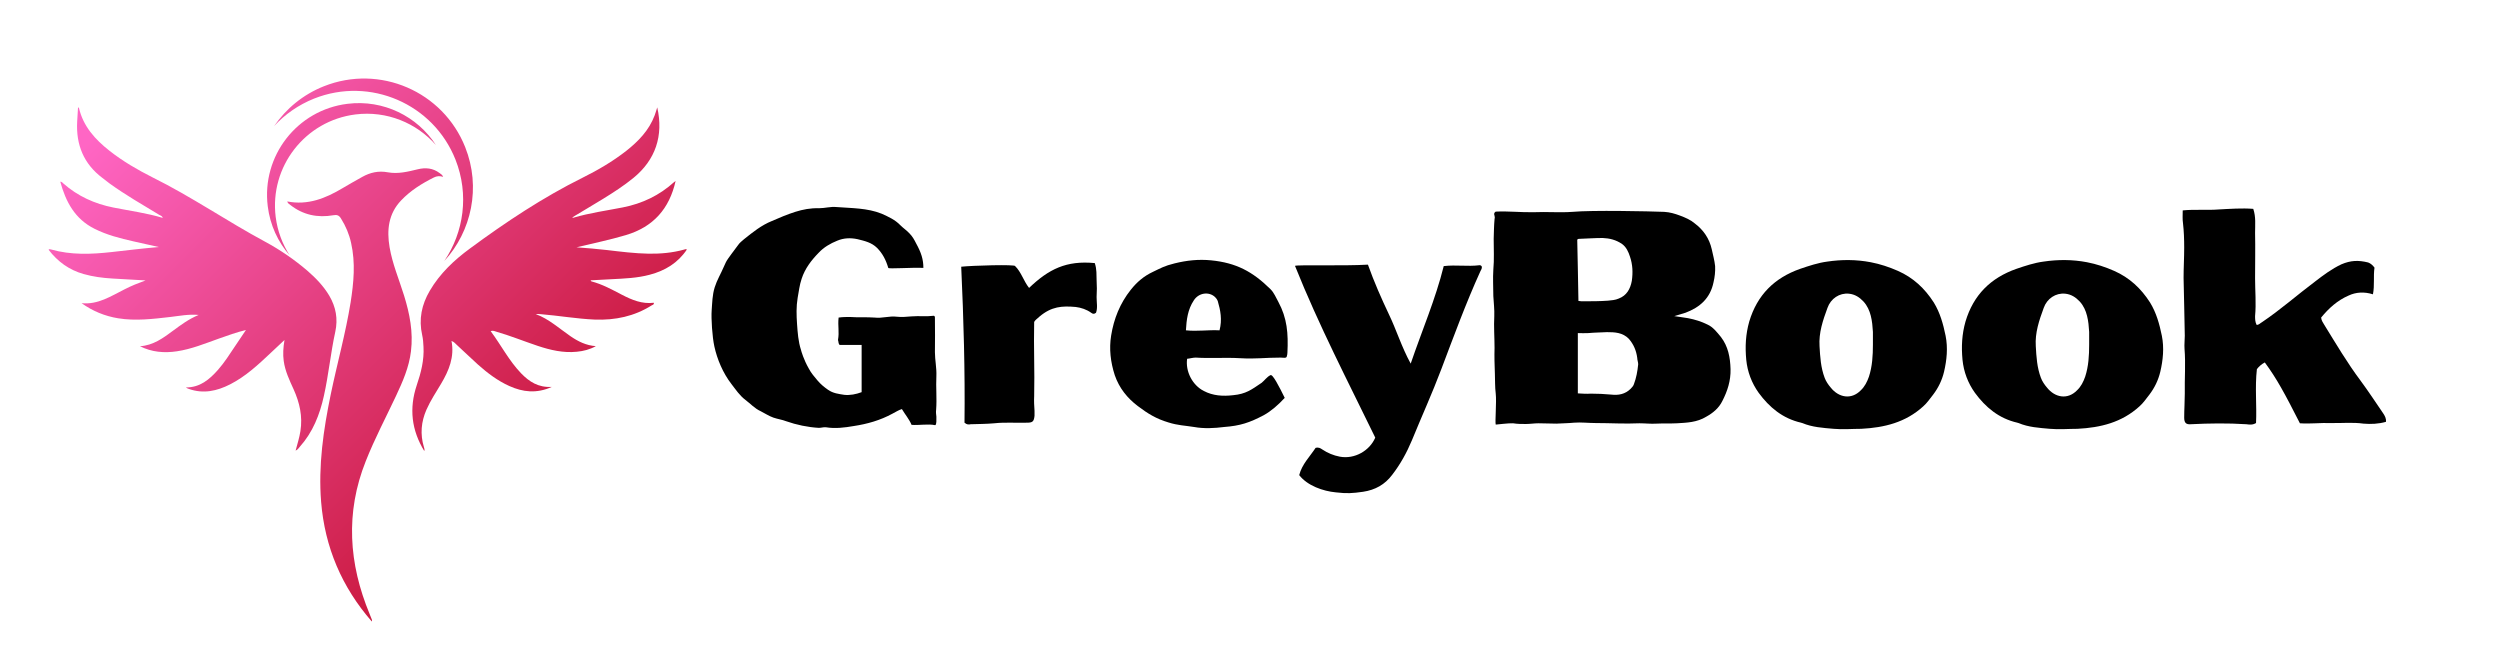 <svg xmlns="http://www.w3.org/2000/svg" xmlns:xlink="http://www.w3.org/1999/xlink" width="151" zoomAndPan="magnify" viewBox="0 0 113.25 30" height="40" preserveAspectRatio="xMidYMid meet" version="1.0"><defs><g/><clipPath id="58fc98b147"><path d="M 2.191 4 L 16 4 L 16 21 L 2.191 21 Z M 2.191 4 " clip-rule="nonzero"/></clipPath><clipPath id="fb92f9dede"><path d="M 2.199 11.316 C 2.23 11.273 2.273 11.293 2.312 11.301 C 3.219 11.559 4.137 11.52 5.055 11.418 C 5.766 11.34 6.477 11.25 7.195 11.191 C 6.812 11.105 6.43 11.023 6.047 10.934 C 5.441 10.797 4.84 10.645 4.281 10.363 C 3.395 9.922 2.98 9.145 2.73 8.23 C 2.805 8.23 2.832 8.277 2.863 8.305 C 3.52 8.887 4.289 9.234 5.141 9.402 C 5.883 9.551 6.633 9.648 7.375 9.871 C 7.344 9.777 7.27 9.766 7.215 9.734 C 6.457 9.273 5.684 8.832 4.965 8.312 C 4.855 8.23 4.75 8.145 4.641 8.062 C 3.789 7.422 3.438 6.555 3.496 5.504 C 3.508 5.293 3.52 5.082 3.535 4.859 C 3.551 4.875 3.574 4.883 3.578 4.895 C 3.773 5.727 4.309 6.316 4.953 6.824 C 5.562 7.305 6.227 7.691 6.918 8.039 C 8.676 8.91 10.293 10.027 12.016 10.953 C 12.695 11.32 13.332 11.758 13.922 12.262 C 14.305 12.594 14.656 12.957 14.918 13.398 C 15.215 13.906 15.316 14.441 15.188 15.031 C 14.977 15.992 14.887 16.973 14.672 17.934 C 14.484 18.785 14.172 19.578 13.582 20.238 C 13.531 20.297 13.488 20.371 13.391 20.414 C 13.473 20.109 13.562 19.824 13.609 19.531 C 13.715 18.863 13.574 18.242 13.301 17.637 C 13.113 17.223 12.914 16.809 12.852 16.348 C 12.812 16.051 12.828 15.758 12.887 15.402 C 12.652 15.621 12.457 15.801 12.266 15.984 C 11.699 16.52 11.129 17.051 10.426 17.41 C 9.828 17.715 9.211 17.852 8.551 17.617 C 8.508 17.602 8.465 17.586 8.422 17.551 C 9.059 17.555 9.488 17.191 9.875 16.754 C 10.168 16.422 10.406 16.043 10.652 15.676 C 10.809 15.438 10.969 15.199 11.141 14.949 C 10.715 15.051 10.312 15.199 9.91 15.34 C 9.285 15.562 8.672 15.816 8.012 15.914 C 7.438 16 6.875 15.953 6.34 15.684 C 6.938 15.648 7.395 15.312 7.844 14.977 C 8.195 14.719 8.543 14.457 9 14.266 C 8.527 14.227 8.125 14.312 7.715 14.359 C 6.93 14.449 6.141 14.547 5.348 14.418 C 4.75 14.32 4.199 14.094 3.695 13.734 C 4.441 13.809 5.027 13.414 5.645 13.105 C 5.949 12.949 6.262 12.824 6.594 12.703 C 6.09 12.676 5.586 12.648 5.082 12.617 C 4.645 12.59 4.211 12.535 3.789 12.414 C 3.133 12.23 2.613 11.852 2.203 11.316 C 2.203 11.312 2.199 11.316 2.199 11.316 Z M 2.199 11.316 " clip-rule="nonzero"/></clipPath><linearGradient x1="39.599" gradientTransform="matrix(0.072, 0, 0, 0.072, -1.421, -2.225)" y1="108.441" x2="237.789" gradientUnits="userSpaceOnUse" y2="306.631" id="d5848313de"><stop stop-opacity="1" stop-color="rgb(100%, 39.999%, 76.9%)" offset="0"/><stop stop-opacity="1" stop-color="rgb(100%, 39.999%, 76.9%)" offset="0.062"/><stop stop-opacity="1" stop-color="rgb(100%, 39.999%, 76.9%)" offset="0.094"/><stop stop-opacity="1" stop-color="rgb(100%, 39.999%, 76.9%)" offset="0.109"/><stop stop-opacity="1" stop-color="rgb(99.979%, 39.969%, 76.846%)" offset="0.117"/><stop stop-opacity="1" stop-color="rgb(99.893%, 39.844%, 76.628%)" offset="0.125"/><stop stop-opacity="1" stop-color="rgb(99.762%, 39.651%, 76.295%)" offset="0.133"/><stop stop-opacity="1" stop-color="rgb(99.631%, 39.461%, 75.963%)" offset="0.141"/><stop stop-opacity="1" stop-color="rgb(99.5%, 39.268%, 75.63%)" offset="0.148"/><stop stop-opacity="1" stop-color="rgb(99.368%, 39.078%, 75.298%)" offset="0.156"/><stop stop-opacity="1" stop-color="rgb(99.237%, 38.885%, 74.965%)" offset="0.164"/><stop stop-opacity="1" stop-color="rgb(99.106%, 38.695%, 74.632%)" offset="0.172"/><stop stop-opacity="1" stop-color="rgb(98.975%, 38.503%, 74.3%)" offset="0.18"/><stop stop-opacity="1" stop-color="rgb(98.845%, 38.312%, 73.967%)" offset="0.188"/><stop stop-opacity="1" stop-color="rgb(98.714%, 38.121%, 73.634%)" offset="0.195"/><stop stop-opacity="1" stop-color="rgb(98.582%, 37.929%, 73.302%)" offset="0.203"/><stop stop-opacity="1" stop-color="rgb(98.451%, 37.738%, 72.969%)" offset="0.211"/><stop stop-opacity="1" stop-color="rgb(98.32%, 37.546%, 72.635%)" offset="0.219"/><stop stop-opacity="1" stop-color="rgb(98.189%, 37.355%, 72.302%)" offset="0.227"/><stop stop-opacity="1" stop-color="rgb(98.058%, 37.163%, 71.97%)" offset="0.234"/><stop stop-opacity="1" stop-color="rgb(97.926%, 36.972%, 71.637%)" offset="0.242"/><stop stop-opacity="1" stop-color="rgb(97.795%, 36.78%, 71.304%)" offset="0.25"/><stop stop-opacity="1" stop-color="rgb(97.665%, 36.589%, 70.972%)" offset="0.258"/><stop stop-opacity="1" stop-color="rgb(97.534%, 36.397%, 70.639%)" offset="0.266"/><stop stop-opacity="1" stop-color="rgb(97.403%, 36.206%, 70.306%)" offset="0.273"/><stop stop-opacity="1" stop-color="rgb(97.272%, 36.014%, 69.974%)" offset="0.281"/><stop stop-opacity="1" stop-color="rgb(97.141%, 35.823%, 69.641%)" offset="0.289"/><stop stop-opacity="1" stop-color="rgb(97.009%, 35.632%, 69.308%)" offset="0.297"/><stop stop-opacity="1" stop-color="rgb(96.878%, 35.44%, 68.976%)" offset="0.305"/><stop stop-opacity="1" stop-color="rgb(96.747%, 35.249%, 68.642%)" offset="0.312"/><stop stop-opacity="1" stop-color="rgb(96.617%, 35.057%, 68.309%)" offset="0.32"/><stop stop-opacity="1" stop-color="rgb(96.486%, 34.866%, 67.976%)" offset="0.328"/><stop stop-opacity="1" stop-color="rgb(96.355%, 34.674%, 67.644%)" offset="0.336"/><stop stop-opacity="1" stop-color="rgb(96.223%, 34.483%, 67.311%)" offset="0.344"/><stop stop-opacity="1" stop-color="rgb(96.092%, 34.291%, 66.978%)" offset="0.352"/><stop stop-opacity="1" stop-color="rgb(95.961%, 34.1%, 66.646%)" offset="0.359"/><stop stop-opacity="1" stop-color="rgb(95.83%, 33.908%, 66.313%)" offset="0.367"/><stop stop-opacity="1" stop-color="rgb(95.699%, 33.717%, 65.981%)" offset="0.375"/><stop stop-opacity="1" stop-color="rgb(95.567%, 33.527%, 65.648%)" offset="0.383"/><stop stop-opacity="1" stop-color="rgb(95.438%, 33.334%, 65.315%)" offset="0.391"/><stop stop-opacity="1" stop-color="rgb(95.306%, 33.144%, 64.983%)" offset="0.398"/><stop stop-opacity="1" stop-color="rgb(95.175%, 32.951%, 64.65%)" offset="0.406"/><stop stop-opacity="1" stop-color="rgb(95.044%, 32.761%, 64.316%)" offset="0.414"/><stop stop-opacity="1" stop-color="rgb(94.913%, 32.568%, 63.983%)" offset="0.422"/><stop stop-opacity="1" stop-color="rgb(94.781%, 32.378%, 63.651%)" offset="0.43"/><stop stop-opacity="1" stop-color="rgb(94.65%, 32.185%, 63.318%)" offset="0.438"/><stop stop-opacity="1" stop-color="rgb(94.519%, 31.995%, 62.985%)" offset="0.445"/><stop stop-opacity="1" stop-color="rgb(94.388%, 31.802%, 62.653%)" offset="0.453"/><stop stop-opacity="1" stop-color="rgb(94.258%, 31.612%, 62.32%)" offset="0.457"/><stop stop-opacity="1" stop-color="rgb(94.193%, 31.516%, 62.154%)" offset="0.461"/><stop stop-opacity="1" stop-color="rgb(94.127%, 31.419%, 61.987%)" offset="0.469"/><stop stop-opacity="1" stop-color="rgb(93.996%, 31.229%, 61.655%)" offset="0.477"/><stop stop-opacity="1" stop-color="rgb(93.864%, 31.038%, 61.322%)" offset="0.484"/><stop stop-opacity="1" stop-color="rgb(93.733%, 30.846%, 60.989%)" offset="0.492"/><stop stop-opacity="1" stop-color="rgb(93.602%, 30.655%, 60.657%)" offset="0.5"/><stop stop-opacity="1" stop-color="rgb(93.471%, 30.463%, 60.324%)" offset="0.508"/><stop stop-opacity="1" stop-color="rgb(93.34%, 30.272%, 59.99%)" offset="0.516"/><stop stop-opacity="1" stop-color="rgb(93.21%, 30.08%, 59.657%)" offset="0.523"/><stop stop-opacity="1" stop-color="rgb(93.079%, 29.889%, 59.325%)" offset="0.531"/><stop stop-opacity="1" stop-color="rgb(92.947%, 29.697%, 58.992%)" offset="0.539"/><stop stop-opacity="1" stop-color="rgb(92.816%, 29.506%, 58.659%)" offset="0.543"/><stop stop-opacity="1" stop-color="rgb(92.751%, 29.41%, 58.493%)" offset="0.547"/><stop stop-opacity="1" stop-color="rgb(92.685%, 29.314%, 58.327%)" offset="0.555"/><stop stop-opacity="1" stop-color="rgb(92.554%, 29.123%, 57.994%)" offset="0.562"/><stop stop-opacity="1" stop-color="rgb(92.422%, 28.932%, 57.661%)" offset="0.57"/><stop stop-opacity="1" stop-color="rgb(92.291%, 28.74%, 57.329%)" offset="0.578"/><stop stop-opacity="1" stop-color="rgb(92.16%, 28.549%, 56.996%)" offset="0.586"/><stop stop-opacity="1" stop-color="rgb(92.03%, 28.357%, 56.664%)" offset="0.594"/><stop stop-opacity="1" stop-color="rgb(91.899%, 28.166%, 56.331%)" offset="0.602"/><stop stop-opacity="1" stop-color="rgb(91.768%, 27.974%, 55.998%)" offset="0.609"/><stop stop-opacity="1" stop-color="rgb(91.637%, 27.783%, 55.664%)" offset="0.617"/><stop stop-opacity="1" stop-color="rgb(91.505%, 27.591%, 55.331%)" offset="0.625"/><stop stop-opacity="1" stop-color="rgb(91.374%, 27.4%, 54.999%)" offset="0.633"/><stop stop-opacity="1" stop-color="rgb(91.243%, 27.208%, 54.666%)" offset="0.641"/><stop stop-opacity="1" stop-color="rgb(91.112%, 27.017%, 54.333%)" offset="0.648"/><stop stop-opacity="1" stop-color="rgb(90.982%, 26.825%, 54.001%)" offset="0.656"/><stop stop-opacity="1" stop-color="rgb(90.851%, 26.634%, 53.668%)" offset="0.664"/><stop stop-opacity="1" stop-color="rgb(90.72%, 26.443%, 53.336%)" offset="0.672"/><stop stop-opacity="1" stop-color="rgb(90.588%, 26.251%, 53.003%)" offset="0.68"/><stop stop-opacity="1" stop-color="rgb(90.457%, 26.06%, 52.67%)" offset="0.688"/><stop stop-opacity="1" stop-color="rgb(90.326%, 25.868%, 52.338%)" offset="0.695"/><stop stop-opacity="1" stop-color="rgb(90.195%, 25.677%, 52.005%)" offset="0.703"/><stop stop-opacity="1" stop-color="rgb(90.063%, 25.485%, 51.671%)" offset="0.711"/><stop stop-opacity="1" stop-color="rgb(89.932%, 25.294%, 51.338%)" offset="0.719"/><stop stop-opacity="1" stop-color="rgb(89.803%, 25.102%, 51.006%)" offset="0.727"/><stop stop-opacity="1" stop-color="rgb(89.671%, 24.911%, 50.673%)" offset="0.734"/><stop stop-opacity="1" stop-color="rgb(89.54%, 24.719%, 50.34%)" offset="0.742"/><stop stop-opacity="1" stop-color="rgb(89.409%, 24.529%, 50.008%)" offset="0.75"/><stop stop-opacity="1" stop-color="rgb(89.278%, 24.338%, 49.675%)" offset="0.758"/><stop stop-opacity="1" stop-color="rgb(89.146%, 24.146%, 49.342%)" offset="0.766"/><stop stop-opacity="1" stop-color="rgb(89.015%, 23.955%, 49.01%)" offset="0.773"/><stop stop-opacity="1" stop-color="rgb(88.884%, 23.763%, 48.677%)" offset="0.781"/><stop stop-opacity="1" stop-color="rgb(88.753%, 23.572%, 48.344%)" offset="0.789"/><stop stop-opacity="1" stop-color="rgb(88.623%, 23.38%, 48.012%)" offset="0.797"/><stop stop-opacity="1" stop-color="rgb(88.492%, 23.189%, 47.679%)" offset="0.805"/><stop stop-opacity="1" stop-color="rgb(88.361%, 22.997%, 47.345%)" offset="0.812"/><stop stop-opacity="1" stop-color="rgb(88.229%, 22.806%, 47.012%)" offset="0.82"/><stop stop-opacity="1" stop-color="rgb(88.098%, 22.614%, 46.68%)" offset="0.828"/><stop stop-opacity="1" stop-color="rgb(87.967%, 22.423%, 46.347%)" offset="0.836"/><stop stop-opacity="1" stop-color="rgb(87.836%, 22.231%, 46.014%)" offset="0.844"/><stop stop-opacity="1" stop-color="rgb(87.704%, 22.04%, 45.682%)" offset="0.852"/><stop stop-opacity="1" stop-color="rgb(87.575%, 21.849%, 45.349%)" offset="0.859"/><stop stop-opacity="1" stop-color="rgb(87.444%, 21.657%, 45.016%)" offset="0.867"/><stop stop-opacity="1" stop-color="rgb(87.312%, 21.466%, 44.684%)" offset="0.875"/><stop stop-opacity="1" stop-color="rgb(87.181%, 21.274%, 44.351%)" offset="0.883"/><stop stop-opacity="1" stop-color="rgb(87.05%, 21.083%, 44.019%)" offset="0.891"/><stop stop-opacity="1" stop-color="rgb(86.919%, 20.891%, 43.686%)" offset="0.898"/><stop stop-opacity="1" stop-color="rgb(86.787%, 20.7%, 43.353%)" offset="0.906"/><stop stop-opacity="1" stop-color="rgb(86.656%, 20.508%, 43.019%)" offset="0.914"/><stop stop-opacity="1" stop-color="rgb(86.525%, 20.317%, 42.686%)" offset="0.922"/><stop stop-opacity="1" stop-color="rgb(86.395%, 20.125%, 42.354%)" offset="0.93"/><stop stop-opacity="1" stop-color="rgb(86.264%, 19.934%, 42.021%)" offset="0.938"/><stop stop-opacity="1" stop-color="rgb(86.133%, 19.743%, 41.689%)" offset="0.945"/><stop stop-opacity="1" stop-color="rgb(86.002%, 19.551%, 41.356%)" offset="0.953"/><stop stop-opacity="1" stop-color="rgb(85.87%, 19.36%, 41.023%)" offset="0.961"/><stop stop-opacity="1" stop-color="rgb(85.739%, 19.168%, 40.691%)" offset="0.969"/><stop stop-opacity="1" stop-color="rgb(85.608%, 18.977%, 40.358%)" offset="0.977"/><stop stop-opacity="1" stop-color="rgb(85.477%, 18.785%, 40.025%)" offset="0.984"/><stop stop-opacity="1" stop-color="rgb(85.345%, 18.594%, 39.693%)" offset="0.992"/><stop stop-opacity="1" stop-color="rgb(85.216%, 18.402%, 39.36%)" offset="1"/></linearGradient><clipPath id="0cafdfd070"><path d="M 18 4 L 31.223 4 L 31.223 21 L 18 21 Z M 18 4 " clip-rule="nonzero"/></clipPath><clipPath id="22f83d14cf"><path d="M 31.117 11.301 C 30.711 11.91 30.129 12.262 29.434 12.445 C 28.867 12.598 28.289 12.617 27.707 12.648 C 27.395 12.668 27.082 12.684 26.754 12.699 C 26.77 12.723 26.777 12.742 26.789 12.746 C 27.281 12.875 27.723 13.117 28.172 13.352 C 28.625 13.586 29.086 13.781 29.617 13.715 C 29.637 13.805 29.562 13.809 29.523 13.832 C 28.734 14.332 27.867 14.512 26.941 14.477 C 26.117 14.441 25.301 14.297 24.477 14.23 C 24.41 14.227 24.34 14.219 24.266 14.227 C 24.867 14.449 25.332 14.879 25.848 15.234 C 26.191 15.469 26.559 15.652 26.992 15.68 C 26.723 15.832 26.43 15.906 26.129 15.934 C 25.516 15.996 24.934 15.859 24.359 15.668 C 23.727 15.457 23.105 15.203 22.465 15.02 C 22.391 14.996 22.32 14.965 22.227 15 C 22.699 15.633 23.059 16.344 23.609 16.914 C 23.973 17.289 24.383 17.562 24.996 17.527 C 24.305 17.84 23.68 17.762 23.066 17.484 C 22.539 17.246 22.082 16.898 21.652 16.516 C 21.332 16.227 21.023 15.926 20.707 15.637 C 20.633 15.57 20.57 15.484 20.453 15.445 C 20.594 16.168 20.336 16.785 19.984 17.379 C 19.754 17.766 19.504 18.141 19.32 18.555 C 19.078 19.105 19.027 19.672 19.203 20.25 C 19.219 20.309 19.246 20.367 19.219 20.43 C 18.641 19.488 18.527 18.5 18.879 17.449 C 19.07 16.887 19.219 16.312 19.184 15.707 C 19.176 15.531 19.164 15.352 19.125 15.18 C 18.961 14.461 19.102 13.797 19.469 13.172 C 19.926 12.391 20.574 11.781 21.293 11.254 C 22.914 10.059 24.59 8.945 26.398 8.047 C 27.09 7.703 27.758 7.312 28.367 6.836 C 28.922 6.398 29.402 5.902 29.656 5.227 C 29.699 5.113 29.73 4.996 29.773 4.863 C 30.066 6.152 29.691 7.246 28.695 8.059 C 28.266 8.41 27.801 8.711 27.332 9 C 26.867 9.285 26.398 9.562 25.922 9.848 C 25.941 9.855 25.961 9.867 25.973 9.863 C 26.707 9.645 27.465 9.543 28.215 9.395 C 29.09 9.223 29.871 8.852 30.535 8.25 C 30.555 8.23 30.578 8.219 30.605 8.199 C 30.324 9.453 29.598 10.277 28.359 10.648 C 27.621 10.867 26.867 11.023 26.117 11.203 C 26.578 11.238 27.043 11.273 27.504 11.328 C 28.129 11.402 28.75 11.48 29.379 11.492 C 29.922 11.5 30.457 11.453 30.98 11.309 C 31.027 11.297 31.07 11.27 31.117 11.305 Z M 31.117 11.301 " clip-rule="nonzero"/></clipPath><linearGradient x1="263.252" gradientTransform="matrix(0.072, 0, 0, 0.072, -1.421, -2.225)" y1="110.538" x2="457.917" gradientUnits="userSpaceOnUse" y2="305.203" id="730883d674"><stop stop-opacity="1" stop-color="rgb(92.371%, 28.856%, 57.529%)" offset="0"/><stop stop-opacity="1" stop-color="rgb(92.307%, 28.761%, 57.365%)" offset="0.008"/><stop stop-opacity="1" stop-color="rgb(92.177%, 28.572%, 57.037%)" offset="0.016"/><stop stop-opacity="1" stop-color="rgb(92.049%, 28.384%, 56.711%)" offset="0.023"/><stop stop-opacity="1" stop-color="rgb(91.92%, 28.197%, 56.384%)" offset="0.031"/><stop stop-opacity="1" stop-color="rgb(91.791%, 28.009%, 56.058%)" offset="0.039"/><stop stop-opacity="1" stop-color="rgb(91.663%, 27.821%, 55.731%)" offset="0.047"/><stop stop-opacity="1" stop-color="rgb(91.533%, 27.632%, 55.403%)" offset="0.055"/><stop stop-opacity="1" stop-color="rgb(91.405%, 27.444%, 55.077%)" offset="0.062"/><stop stop-opacity="1" stop-color="rgb(91.277%, 27.257%, 54.75%)" offset="0.07"/><stop stop-opacity="1" stop-color="rgb(91.147%, 27.069%, 54.424%)" offset="0.078"/><stop stop-opacity="1" stop-color="rgb(91.019%, 26.88%, 54.097%)" offset="0.086"/><stop stop-opacity="1" stop-color="rgb(90.891%, 26.692%, 53.769%)" offset="0.094"/><stop stop-opacity="1" stop-color="rgb(90.761%, 26.505%, 53.442%)" offset="0.102"/><stop stop-opacity="1" stop-color="rgb(90.633%, 26.317%, 53.116%)" offset="0.109"/><stop stop-opacity="1" stop-color="rgb(90.504%, 26.128%, 52.789%)" offset="0.117"/><stop stop-opacity="1" stop-color="rgb(90.375%, 25.94%, 52.463%)" offset="0.125"/><stop stop-opacity="1" stop-color="rgb(90.247%, 25.752%, 52.135%)" offset="0.133"/><stop stop-opacity="1" stop-color="rgb(90.118%, 25.565%, 51.808%)" offset="0.141"/><stop stop-opacity="1" stop-color="rgb(89.989%, 25.377%, 51.482%)" offset="0.148"/><stop stop-opacity="1" stop-color="rgb(89.861%, 25.188%, 51.155%)" offset="0.156"/><stop stop-opacity="1" stop-color="rgb(89.731%, 25%, 50.829%)" offset="0.164"/><stop stop-opacity="1" stop-color="rgb(89.603%, 24.812%, 50.5%)" offset="0.172"/><stop stop-opacity="1" stop-color="rgb(89.474%, 24.625%, 50.174%)" offset="0.18"/><stop stop-opacity="1" stop-color="rgb(89.345%, 24.435%, 49.847%)" offset="0.188"/><stop stop-opacity="1" stop-color="rgb(89.217%, 24.248%, 49.521%)" offset="0.195"/><stop stop-opacity="1" stop-color="rgb(89.088%, 24.06%, 49.194%)" offset="0.203"/><stop stop-opacity="1" stop-color="rgb(88.959%, 23.872%, 48.866%)" offset="0.211"/><stop stop-opacity="1" stop-color="rgb(88.831%, 23.685%, 48.54%)" offset="0.219"/><stop stop-opacity="1" stop-color="rgb(88.702%, 23.495%, 48.213%)" offset="0.227"/><stop stop-opacity="1" stop-color="rgb(88.573%, 23.308%, 47.887%)" offset="0.234"/><stop stop-opacity="1" stop-color="rgb(88.445%, 23.12%, 47.56%)" offset="0.242"/><stop stop-opacity="1" stop-color="rgb(88.316%, 22.932%, 47.232%)" offset="0.25"/><stop stop-opacity="1" stop-color="rgb(88.187%, 22.743%, 46.906%)" offset="0.258"/><stop stop-opacity="1" stop-color="rgb(88.058%, 22.556%, 46.579%)" offset="0.266"/><stop stop-opacity="1" stop-color="rgb(87.929%, 22.368%, 46.252%)" offset="0.273"/><stop stop-opacity="1" stop-color="rgb(87.801%, 22.18%, 45.926%)" offset="0.281"/><stop stop-opacity="1" stop-color="rgb(87.672%, 21.991%, 45.598%)" offset="0.289"/><stop stop-opacity="1" stop-color="rgb(87.543%, 21.803%, 45.271%)" offset="0.297"/><stop stop-opacity="1" stop-color="rgb(87.415%, 21.616%, 44.945%)" offset="0.305"/><stop stop-opacity="1" stop-color="rgb(87.286%, 21.428%, 44.618%)" offset="0.312"/><stop stop-opacity="1" stop-color="rgb(87.157%, 21.24%, 44.292%)" offset="0.32"/><stop stop-opacity="1" stop-color="rgb(87.029%, 21.051%, 43.964%)" offset="0.328"/><stop stop-opacity="1" stop-color="rgb(86.9%, 20.863%, 43.637%)" offset="0.336"/><stop stop-opacity="1" stop-color="rgb(86.771%, 20.676%, 43.311%)" offset="0.344"/><stop stop-opacity="1" stop-color="rgb(86.642%, 20.488%, 42.984%)" offset="0.352"/><stop stop-opacity="1" stop-color="rgb(86.514%, 20.299%, 42.657%)" offset="0.359"/><stop stop-opacity="1" stop-color="rgb(86.385%, 20.111%, 42.329%)" offset="0.367"/><stop stop-opacity="1" stop-color="rgb(86.256%, 19.923%, 42.003%)" offset="0.375"/><stop stop-opacity="1" stop-color="rgb(86.127%, 19.736%, 41.676%)" offset="0.383"/><stop stop-opacity="1" stop-color="rgb(85.999%, 19.548%, 41.35%)" offset="0.391"/><stop stop-opacity="1" stop-color="rgb(85.87%, 19.359%, 41.023%)" offset="0.398"/><stop stop-opacity="1" stop-color="rgb(85.741%, 19.171%, 40.695%)" offset="0.406"/><stop stop-opacity="1" stop-color="rgb(85.612%, 18.983%, 40.369%)" offset="0.414"/><stop stop-opacity="1" stop-color="rgb(85.484%, 18.796%, 40.042%)" offset="0.422"/><stop stop-opacity="1" stop-color="rgb(85.355%, 18.607%, 39.716%)" offset="0.43"/><stop stop-opacity="1" stop-color="rgb(85.226%, 18.419%, 39.389%)" offset="0.438"/><stop stop-opacity="1" stop-color="rgb(85.098%, 18.231%, 39.061%)" offset="0.445"/><stop stop-opacity="1" stop-color="rgb(84.969%, 18.044%, 38.734%)" offset="0.447"/><stop stop-opacity="1" stop-color="rgb(84.904%, 17.95%, 38.571%)" offset="0.453"/><stop stop-opacity="1" stop-color="rgb(84.84%, 17.856%, 38.408%)" offset="0.461"/><stop stop-opacity="1" stop-color="rgb(84.712%, 17.667%, 38.081%)" offset="0.469"/><stop stop-opacity="1" stop-color="rgb(84.583%, 17.479%, 37.755%)" offset="0.477"/><stop stop-opacity="1" stop-color="rgb(84.454%, 17.291%, 37.427%)" offset="0.484"/><stop stop-opacity="1" stop-color="rgb(84.326%, 17.104%, 37.1%)" offset="0.492"/><stop stop-opacity="1" stop-color="rgb(84.196%, 16.914%, 36.774%)" offset="0.5"/><stop stop-opacity="1" stop-color="rgb(84.068%, 16.727%, 36.447%)" offset="0.508"/><stop stop-opacity="1" stop-color="rgb(83.939%, 16.539%, 36.121%)" offset="0.516"/><stop stop-opacity="1" stop-color="rgb(83.81%, 16.351%, 35.793%)" offset="0.523"/><stop stop-opacity="1" stop-color="rgb(83.682%, 16.162%, 35.466%)" offset="0.531"/><stop stop-opacity="1" stop-color="rgb(83.553%, 15.974%, 35.139%)" offset="0.539"/><stop stop-opacity="1" stop-color="rgb(83.424%, 15.787%, 34.813%)" offset="0.547"/><stop stop-opacity="1" stop-color="rgb(83.296%, 15.599%, 34.486%)" offset="0.553"/><stop stop-opacity="1" stop-color="rgb(83.232%, 15.506%, 34.323%)" offset="0.555"/><stop stop-opacity="1" stop-color="rgb(83.167%, 15.411%, 34.158%)" offset="0.562"/><stop stop-opacity="1" stop-color="rgb(83.038%, 15.222%, 33.832%)" offset="0.57"/><stop stop-opacity="1" stop-color="rgb(82.91%, 15.034%, 33.505%)" offset="0.578"/><stop stop-opacity="1" stop-color="rgb(82.78%, 14.847%, 33.179%)" offset="0.586"/><stop stop-opacity="1" stop-color="rgb(82.652%, 14.659%, 32.852%)" offset="0.594"/><stop stop-opacity="1" stop-color="rgb(82.524%, 14.47%, 32.524%)" offset="0.602"/><stop stop-opacity="1" stop-color="rgb(82.394%, 14.282%, 32.198%)" offset="0.609"/><stop stop-opacity="1" stop-color="rgb(82.266%, 14.095%, 31.871%)" offset="0.617"/><stop stop-opacity="1" stop-color="rgb(82.137%, 13.907%, 31.544%)" offset="0.625"/><stop stop-opacity="1" stop-color="rgb(82.008%, 13.719%, 31.218%)" offset="0.633"/><stop stop-opacity="1" stop-color="rgb(81.88%, 13.53%, 30.89%)" offset="0.641"/><stop stop-opacity="1" stop-color="rgb(81.75%, 13.342%, 30.563%)" offset="0.648"/><stop stop-opacity="1" stop-color="rgb(81.622%, 13.155%, 30.237%)" offset="0.656"/><stop stop-opacity="1" stop-color="rgb(81.494%, 12.967%, 29.91%)" offset="0.664"/><stop stop-opacity="1" stop-color="rgb(81.364%, 12.778%, 29.584%)" offset="0.672"/><stop stop-opacity="1" stop-color="rgb(81.236%, 12.59%, 29.256%)" offset="0.68"/><stop stop-opacity="1" stop-color="rgb(81.108%, 12.402%, 28.929%)" offset="0.688"/><stop stop-opacity="1" stop-color="rgb(80.978%, 12.215%, 28.603%)" offset="0.695"/><stop stop-opacity="1" stop-color="rgb(80.85%, 12.025%, 28.276%)" offset="0.703"/><stop stop-opacity="1" stop-color="rgb(80.722%, 11.838%, 27.95%)" offset="0.711"/><stop stop-opacity="1" stop-color="rgb(80.592%, 11.65%, 27.621%)" offset="0.719"/><stop stop-opacity="1" stop-color="rgb(80.464%, 11.462%, 27.295%)" offset="0.727"/><stop stop-opacity="1" stop-color="rgb(80.334%, 11.275%, 26.968%)" offset="0.734"/><stop stop-opacity="1" stop-color="rgb(80.206%, 11.086%, 26.642%)" offset="0.742"/><stop stop-opacity="1" stop-color="rgb(80.078%, 10.898%, 26.315%)" offset="0.75"/><stop stop-opacity="1" stop-color="rgb(79.948%, 10.71%, 25.987%)" offset="0.758"/><stop stop-opacity="1" stop-color="rgb(79.82%, 10.522%, 25.661%)" offset="0.766"/><stop stop-opacity="1" stop-color="rgb(79.692%, 10.333%, 25.334%)" offset="0.773"/><stop stop-opacity="1" stop-color="rgb(79.613%, 10.219%, 25.134%)" offset="0.781"/><stop stop-opacity="1" stop-color="rgb(79.599%, 10.199%, 25.099%)" offset="0.812"/><stop stop-opacity="1" stop-color="rgb(79.599%, 10.199%, 25.099%)" offset="0.875"/><stop stop-opacity="1" stop-color="rgb(79.599%, 10.199%, 25.099%)" offset="1"/></linearGradient><clipPath id="02f8ce2943"><path d="M 13 7 L 21 7 L 21 28.305 L 13 28.305 Z M 13 7 " clip-rule="nonzero"/></clipPath><clipPath id="1249d9d323"><path d="M 16.844 28.156 C 15.48 26.59 14.715 24.789 14.547 22.738 C 14.414 21.086 14.652 19.469 14.984 17.859 C 15.273 16.469 15.656 15.102 15.883 13.699 C 16.023 12.805 16.109 11.91 15.906 11.012 C 15.82 10.613 15.664 10.246 15.449 9.902 C 15.363 9.758 15.27 9.719 15.102 9.75 C 14.387 9.875 13.73 9.738 13.152 9.285 C 13.102 9.246 13.035 9.215 13.012 9.125 C 13.945 9.309 14.75 8.984 15.52 8.523 C 15.812 8.352 16.109 8.18 16.406 8.016 C 16.77 7.812 17.145 7.727 17.566 7.805 C 18.027 7.891 18.48 7.777 18.926 7.668 C 19.281 7.582 19.613 7.613 19.914 7.84 C 19.977 7.883 20.043 7.926 20.074 8.012 C 19.926 7.961 19.785 7.973 19.656 8.039 C 19.109 8.312 18.594 8.633 18.172 9.078 C 17.594 9.684 17.516 10.418 17.648 11.199 C 17.777 11.957 18.078 12.66 18.305 13.391 C 18.559 14.211 18.723 15.043 18.617 15.91 C 18.531 16.637 18.242 17.289 17.938 17.938 C 17.477 18.918 16.969 19.879 16.57 20.887 C 15.637 23.227 15.797 25.535 16.746 27.82 C 16.781 27.91 16.816 28 16.852 28.086 C 16.855 28.098 16.848 28.113 16.844 28.156 Z M 16.844 28.156 " clip-rule="nonzero"/></clipPath><linearGradient x1="164.735" gradientTransform="matrix(0.072, 0, 0, 0.072, -1.421, -2.225)" y1="170.446" x2="355.769" gradientUnits="userSpaceOnUse" y2="361.48" id="61e97d1dac"><stop stop-opacity="1" stop-color="rgb(94.005%, 31.242%, 61.678%)" offset="0"/><stop stop-opacity="1" stop-color="rgb(93.941%, 31.149%, 61.517%)" offset="0.008"/><stop stop-opacity="1" stop-color="rgb(93.814%, 30.965%, 61.195%)" offset="0.016"/><stop stop-opacity="1" stop-color="rgb(93.687%, 30.78%, 60.875%)" offset="0.023"/><stop stop-opacity="1" stop-color="rgb(93.562%, 30.595%, 60.555%)" offset="0.031"/><stop stop-opacity="1" stop-color="rgb(93.436%, 30.411%, 60.234%)" offset="0.039"/><stop stop-opacity="1" stop-color="rgb(93.309%, 30.226%, 59.914%)" offset="0.047"/><stop stop-opacity="1" stop-color="rgb(93.182%, 30.042%, 59.592%)" offset="0.055"/><stop stop-opacity="1" stop-color="rgb(93.057%, 29.857%, 59.271%)" offset="0.062"/><stop stop-opacity="1" stop-color="rgb(92.931%, 29.674%, 58.951%)" offset="0.07"/><stop stop-opacity="1" stop-color="rgb(92.804%, 29.489%, 58.63%)" offset="0.078"/><stop stop-opacity="1" stop-color="rgb(92.677%, 29.305%, 58.31%)" offset="0.086"/><stop stop-opacity="1" stop-color="rgb(92.551%, 29.12%, 57.988%)" offset="0.094"/><stop stop-opacity="1" stop-color="rgb(92.426%, 28.935%, 57.668%)" offset="0.102"/><stop stop-opacity="1" stop-color="rgb(92.299%, 28.751%, 57.347%)" offset="0.109"/><stop stop-opacity="1" stop-color="rgb(92.172%, 28.566%, 57.027%)" offset="0.117"/><stop stop-opacity="1" stop-color="rgb(92.046%, 28.381%, 56.706%)" offset="0.125"/><stop stop-opacity="1" stop-color="rgb(91.919%, 28.197%, 56.384%)" offset="0.133"/><stop stop-opacity="1" stop-color="rgb(91.794%, 28.012%, 56.064%)" offset="0.141"/><stop stop-opacity="1" stop-color="rgb(91.667%, 27.827%, 55.743%)" offset="0.148"/><stop stop-opacity="1" stop-color="rgb(91.541%, 27.643%, 55.423%)" offset="0.156"/><stop stop-opacity="1" stop-color="rgb(91.414%, 27.458%, 55.103%)" offset="0.164"/><stop stop-opacity="1" stop-color="rgb(91.289%, 27.274%, 54.781%)" offset="0.172"/><stop stop-opacity="1" stop-color="rgb(91.162%, 27.09%, 54.46%)" offset="0.18"/><stop stop-opacity="1" stop-color="rgb(91.035%, 26.906%, 54.14%)" offset="0.188"/><stop stop-opacity="1" stop-color="rgb(90.909%, 26.721%, 53.819%)" offset="0.195"/><stop stop-opacity="1" stop-color="rgb(90.782%, 26.537%, 53.499%)" offset="0.203"/><stop stop-opacity="1" stop-color="rgb(90.657%, 26.352%, 53.177%)" offset="0.211"/><stop stop-opacity="1" stop-color="rgb(90.53%, 26.167%, 52.856%)" offset="0.219"/><stop stop-opacity="1" stop-color="rgb(90.404%, 25.983%, 52.536%)" offset="0.227"/><stop stop-opacity="1" stop-color="rgb(90.277%, 25.798%, 52.216%)" offset="0.234"/><stop stop-opacity="1" stop-color="rgb(90.152%, 25.613%, 51.895%)" offset="0.242"/><stop stop-opacity="1" stop-color="rgb(90.025%, 25.429%, 51.573%)" offset="0.25"/><stop stop-opacity="1" stop-color="rgb(89.899%, 25.244%, 51.253%)" offset="0.256"/><stop stop-opacity="1" stop-color="rgb(89.836%, 25.153%, 51.093%)" offset="0.258"/><stop stop-opacity="1" stop-color="rgb(89.772%, 25.06%, 50.932%)" offset="0.266"/><stop stop-opacity="1" stop-color="rgb(89.645%, 24.875%, 50.612%)" offset="0.273"/><stop stop-opacity="1" stop-color="rgb(89.52%, 24.69%, 50.29%)" offset="0.281"/><stop stop-opacity="1" stop-color="rgb(89.394%, 24.507%, 49.969%)" offset="0.289"/><stop stop-opacity="1" stop-color="rgb(89.267%, 24.323%, 49.649%)" offset="0.297"/><stop stop-opacity="1" stop-color="rgb(89.14%, 24.138%, 49.329%)" offset="0.305"/><stop stop-opacity="1" stop-color="rgb(89.014%, 23.953%, 49.008%)" offset="0.312"/><stop stop-opacity="1" stop-color="rgb(88.889%, 23.769%, 48.686%)" offset="0.32"/><stop stop-opacity="1" stop-color="rgb(88.762%, 23.584%, 48.366%)" offset="0.328"/><stop stop-opacity="1" stop-color="rgb(88.635%, 23.399%, 48.045%)" offset="0.336"/><stop stop-opacity="1" stop-color="rgb(88.509%, 23.215%, 47.725%)" offset="0.344"/><stop stop-opacity="1" stop-color="rgb(88.383%, 23.03%, 47.404%)" offset="0.352"/><stop stop-opacity="1" stop-color="rgb(88.257%, 22.845%, 47.083%)" offset="0.359"/><stop stop-opacity="1" stop-color="rgb(88.13%, 22.661%, 46.762%)" offset="0.367"/><stop stop-opacity="1" stop-color="rgb(88.004%, 22.476%, 46.442%)" offset="0.375"/><stop stop-opacity="1" stop-color="rgb(87.877%, 22.292%, 46.121%)" offset="0.383"/><stop stop-opacity="1" stop-color="rgb(87.752%, 22.107%, 45.801%)" offset="0.391"/><stop stop-opacity="1" stop-color="rgb(87.625%, 21.924%, 45.479%)" offset="0.398"/><stop stop-opacity="1" stop-color="rgb(87.498%, 21.739%, 45.158%)" offset="0.406"/><stop stop-opacity="1" stop-color="rgb(87.372%, 21.555%, 44.838%)" offset="0.414"/><stop stop-opacity="1" stop-color="rgb(87.245%, 21.37%, 44.518%)" offset="0.422"/><stop stop-opacity="1" stop-color="rgb(87.12%, 21.185%, 44.197%)" offset="0.43"/><stop stop-opacity="1" stop-color="rgb(86.993%, 21.001%, 43.875%)" offset="0.438"/><stop stop-opacity="1" stop-color="rgb(86.867%, 20.816%, 43.555%)" offset="0.445"/><stop stop-opacity="1" stop-color="rgb(86.74%, 20.631%, 43.234%)" offset="0.453"/><stop stop-opacity="1" stop-color="rgb(86.615%, 20.447%, 42.914%)" offset="0.461"/><stop stop-opacity="1" stop-color="rgb(86.488%, 20.262%, 42.593%)" offset="0.469"/><stop stop-opacity="1" stop-color="rgb(86.362%, 20.078%, 42.271%)" offset="0.477"/><stop stop-opacity="1" stop-color="rgb(86.235%, 19.893%, 41.951%)" offset="0.484"/><stop stop-opacity="1" stop-color="rgb(86.108%, 19.708%, 41.631%)" offset="0.492"/><stop stop-opacity="1" stop-color="rgb(85.983%, 19.524%, 41.31%)" offset="0.5"/><stop stop-opacity="1" stop-color="rgb(85.857%, 19.341%, 40.99%)" offset="0.508"/><stop stop-opacity="1" stop-color="rgb(85.73%, 19.156%, 40.668%)" offset="0.516"/><stop stop-opacity="1" stop-color="rgb(85.603%, 18.971%, 40.347%)" offset="0.523"/><stop stop-opacity="1" stop-color="rgb(85.478%, 18.787%, 40.027%)" offset="0.531"/><stop stop-opacity="1" stop-color="rgb(85.352%, 18.602%, 39.706%)" offset="0.539"/><stop stop-opacity="1" stop-color="rgb(85.225%, 18.417%, 39.386%)" offset="0.547"/><stop stop-opacity="1" stop-color="rgb(85.098%, 18.233%, 39.064%)" offset="0.555"/><stop stop-opacity="1" stop-color="rgb(84.972%, 18.048%, 38.744%)" offset="0.562"/><stop stop-opacity="1" stop-color="rgb(84.846%, 17.863%, 38.423%)" offset="0.57"/><stop stop-opacity="1" stop-color="rgb(84.72%, 17.679%, 38.103%)" offset="0.578"/><stop stop-opacity="1" stop-color="rgb(84.593%, 17.494%, 37.781%)" offset="0.586"/><stop stop-opacity="1" stop-color="rgb(84.467%, 17.31%, 37.46%)" offset="0.594"/><stop stop-opacity="1" stop-color="rgb(84.34%, 17.125%, 37.14%)" offset="0.602"/><stop stop-opacity="1" stop-color="rgb(84.215%, 16.94%, 36.819%)" offset="0.609"/><stop stop-opacity="1" stop-color="rgb(84.088%, 16.757%, 36.499%)" offset="0.617"/><stop stop-opacity="1" stop-color="rgb(83.961%, 16.573%, 36.177%)" offset="0.625"/><stop stop-opacity="1" stop-color="rgb(83.835%, 16.388%, 35.857%)" offset="0.633"/><stop stop-opacity="1" stop-color="rgb(83.71%, 16.203%, 35.536%)" offset="0.641"/><stop stop-opacity="1" stop-color="rgb(83.583%, 16.019%, 35.216%)" offset="0.648"/><stop stop-opacity="1" stop-color="rgb(83.456%, 15.834%, 34.895%)" offset="0.656"/><stop stop-opacity="1" stop-color="rgb(83.33%, 15.649%, 34.573%)" offset="0.664"/><stop stop-opacity="1" stop-color="rgb(83.203%, 15.465%, 34.253%)" offset="0.672"/><stop stop-opacity="1" stop-color="rgb(83.078%, 15.28%, 33.932%)" offset="0.68"/><stop stop-opacity="1" stop-color="rgb(82.951%, 15.096%, 33.612%)" offset="0.688"/><stop stop-opacity="1" stop-color="rgb(82.825%, 14.911%, 33.292%)" offset="0.695"/><stop stop-opacity="1" stop-color="rgb(82.698%, 14.726%, 32.97%)" offset="0.703"/><stop stop-opacity="1" stop-color="rgb(82.573%, 14.542%, 32.649%)" offset="0.711"/><stop stop-opacity="1" stop-color="rgb(82.446%, 14.357%, 32.329%)" offset="0.719"/><stop stop-opacity="1" stop-color="rgb(82.32%, 14.174%, 32.008%)" offset="0.727"/><stop stop-opacity="1" stop-color="rgb(82.193%, 13.989%, 31.688%)" offset="0.734"/><stop stop-opacity="1" stop-color="rgb(82.066%, 13.805%, 31.366%)" offset="0.742"/><stop stop-opacity="1" stop-color="rgb(81.941%, 13.62%, 31.046%)" offset="0.744"/><stop stop-opacity="1" stop-color="rgb(81.879%, 13.528%, 30.885%)" offset="0.75"/><stop stop-opacity="1" stop-color="rgb(81.815%, 13.435%, 30.725%)" offset="0.758"/><stop stop-opacity="1" stop-color="rgb(81.688%, 13.251%, 30.405%)" offset="0.766"/><stop stop-opacity="1" stop-color="rgb(81.561%, 13.066%, 30.084%)" offset="0.773"/><stop stop-opacity="1" stop-color="rgb(81.435%, 12.881%, 29.762%)" offset="0.781"/><stop stop-opacity="1" stop-color="rgb(81.31%, 12.697%, 29.442%)" offset="0.789"/><stop stop-opacity="1" stop-color="rgb(81.183%, 12.512%, 29.121%)" offset="0.797"/><stop stop-opacity="1" stop-color="rgb(81.056%, 12.328%, 28.801%)" offset="0.805"/><stop stop-opacity="1" stop-color="rgb(80.93%, 12.143%, 28.481%)" offset="0.812"/><stop stop-opacity="1" stop-color="rgb(80.804%, 11.958%, 28.159%)" offset="0.82"/><stop stop-opacity="1" stop-color="rgb(80.678%, 11.774%, 27.838%)" offset="0.828"/><stop stop-opacity="1" stop-color="rgb(80.551%, 11.591%, 27.518%)" offset="0.836"/><stop stop-opacity="1" stop-color="rgb(80.424%, 11.406%, 27.197%)" offset="0.844"/><stop stop-opacity="1" stop-color="rgb(80.298%, 11.221%, 26.877%)" offset="0.852"/><stop stop-opacity="1" stop-color="rgb(80.173%, 11.037%, 26.555%)" offset="0.859"/><stop stop-opacity="1" stop-color="rgb(80.046%, 10.852%, 26.234%)" offset="0.867"/><stop stop-opacity="1" stop-color="rgb(79.919%, 10.667%, 25.914%)" offset="0.875"/><stop stop-opacity="1" stop-color="rgb(79.793%, 10.483%, 25.594%)" offset="0.883"/><stop stop-opacity="1" stop-color="rgb(79.666%, 10.298%, 25.272%)" offset="0.891"/><stop stop-opacity="1" stop-color="rgb(79.601%, 10.202%, 25.105%)" offset="0.906"/><stop stop-opacity="1" stop-color="rgb(79.599%, 10.199%, 25.099%)" offset="0.938"/><stop stop-opacity="1" stop-color="rgb(79.599%, 10.199%, 25.099%)" offset="1"/></linearGradient><clipPath id="0853a89b30"><path d="M 12 3 L 22 3 L 22 12 L 12 12 Z M 12 3 " clip-rule="nonzero"/></clipPath><clipPath id="32cff5e72a"><path d="M 20.633 7.23 C 21.258 8.809 21.012 10.52 20.125 11.824 C 21.363 10.477 21.797 8.484 21.074 6.668 C 20.07 4.141 17.207 2.902 14.676 3.906 C 13.727 4.281 12.957 4.926 12.418 5.711 C 12.906 5.18 13.52 4.75 14.23 4.465 C 16.762 3.461 19.629 4.699 20.633 7.23 Z M 20.633 7.23 " clip-rule="nonzero"/></clipPath><linearGradient x1="200.551" gradientTransform="matrix(0.072, 0, 0, 0.072, -1.421, -2.225)" y1="61.72" x2="327.046" gradientUnits="userSpaceOnUse" y2="188.215" id="e6fae7b6da"><stop stop-opacity="1" stop-color="rgb(97.09%, 35.75%, 69.511%)" offset="0"/><stop stop-opacity="1" stop-color="rgb(97.047%, 35.689%, 69.405%)" offset="0.008"/><stop stop-opacity="1" stop-color="rgb(96.964%, 35.567%, 69.193%)" offset="0.016"/><stop stop-opacity="1" stop-color="rgb(96.88%, 35.445%, 68.98%)" offset="0.023"/><stop stop-opacity="1" stop-color="rgb(96.797%, 35.321%, 68.768%)" offset="0.031"/><stop stop-opacity="1" stop-color="rgb(96.713%, 35.199%, 68.556%)" offset="0.039"/><stop stop-opacity="1" stop-color="rgb(96.629%, 35.077%, 68.343%)" offset="0.047"/><stop stop-opacity="1" stop-color="rgb(96.545%, 34.955%, 68.13%)" offset="0.055"/><stop stop-opacity="1" stop-color="rgb(96.461%, 34.833%, 67.918%)" offset="0.062"/><stop stop-opacity="1" stop-color="rgb(96.379%, 34.711%, 67.706%)" offset="0.07"/><stop stop-opacity="1" stop-color="rgb(96.295%, 34.589%, 67.494%)" offset="0.078"/><stop stop-opacity="1" stop-color="rgb(96.211%, 34.467%, 67.281%)" offset="0.086"/><stop stop-opacity="1" stop-color="rgb(96.127%, 34.344%, 67.068%)" offset="0.094"/><stop stop-opacity="1" stop-color="rgb(96.043%, 34.222%, 66.856%)" offset="0.102"/><stop stop-opacity="1" stop-color="rgb(95.959%, 34.1%, 66.644%)" offset="0.109"/><stop stop-opacity="1" stop-color="rgb(95.877%, 33.978%, 66.432%)" offset="0.117"/><stop stop-opacity="1" stop-color="rgb(95.793%, 33.856%, 66.219%)" offset="0.125"/><stop stop-opacity="1" stop-color="rgb(95.709%, 33.733%, 66.006%)" offset="0.133"/><stop stop-opacity="1" stop-color="rgb(95.625%, 33.611%, 65.794%)" offset="0.141"/><stop stop-opacity="1" stop-color="rgb(95.541%, 33.488%, 65.582%)" offset="0.148"/><stop stop-opacity="1" stop-color="rgb(95.459%, 33.366%, 65.37%)" offset="0.156"/><stop stop-opacity="1" stop-color="rgb(95.375%, 33.244%, 65.158%)" offset="0.164"/><stop stop-opacity="1" stop-color="rgb(95.291%, 33.122%, 64.944%)" offset="0.172"/><stop stop-opacity="1" stop-color="rgb(95.207%, 33%, 64.732%)" offset="0.18"/><stop stop-opacity="1" stop-color="rgb(95.123%, 32.878%, 64.52%)" offset="0.188"/><stop stop-opacity="1" stop-color="rgb(95.039%, 32.756%, 64.308%)" offset="0.195"/><stop stop-opacity="1" stop-color="rgb(94.957%, 32.634%, 64.096%)" offset="0.203"/><stop stop-opacity="1" stop-color="rgb(94.873%, 32.512%, 63.882%)" offset="0.211"/><stop stop-opacity="1" stop-color="rgb(94.789%, 32.39%, 63.67%)" offset="0.219"/><stop stop-opacity="1" stop-color="rgb(94.705%, 32.268%, 63.458%)" offset="0.227"/><stop stop-opacity="1" stop-color="rgb(94.621%, 32.146%, 63.246%)" offset="0.234"/><stop stop-opacity="1" stop-color="rgb(94.539%, 32.022%, 63.034%)" offset="0.242"/><stop stop-opacity="1" stop-color="rgb(94.455%, 31.9%, 62.82%)" offset="0.25"/><stop stop-opacity="1" stop-color="rgb(94.371%, 31.778%, 62.608%)" offset="0.258"/><stop stop-opacity="1" stop-color="rgb(94.287%, 31.656%, 62.396%)" offset="0.266"/><stop stop-opacity="1" stop-color="rgb(94.203%, 31.534%, 62.184%)" offset="0.273"/><stop stop-opacity="1" stop-color="rgb(94.119%, 31.412%, 61.972%)" offset="0.281"/><stop stop-opacity="1" stop-color="rgb(94.037%, 31.29%, 61.76%)" offset="0.289"/><stop stop-opacity="1" stop-color="rgb(93.953%, 31.168%, 61.546%)" offset="0.297"/><stop stop-opacity="1" stop-color="rgb(93.869%, 31.046%, 61.334%)" offset="0.305"/><stop stop-opacity="1" stop-color="rgb(93.785%, 30.923%, 61.122%)" offset="0.312"/><stop stop-opacity="1" stop-color="rgb(93.701%, 30.801%, 60.91%)" offset="0.32"/><stop stop-opacity="1" stop-color="rgb(93.619%, 30.679%, 60.698%)" offset="0.328"/><stop stop-opacity="1" stop-color="rgb(93.535%, 30.557%, 60.484%)" offset="0.336"/><stop stop-opacity="1" stop-color="rgb(93.451%, 30.434%, 60.272%)" offset="0.344"/><stop stop-opacity="1" stop-color="rgb(93.367%, 30.312%, 60.06%)" offset="0.352"/><stop stop-opacity="1" stop-color="rgb(93.283%, 30.19%, 59.848%)" offset="0.359"/><stop stop-opacity="1" stop-color="rgb(93.201%, 30.067%, 59.636%)" offset="0.367"/><stop stop-opacity="1" stop-color="rgb(93.117%, 29.945%, 59.422%)" offset="0.375"/><stop stop-opacity="1" stop-color="rgb(93.033%, 29.823%, 59.21%)" offset="0.383"/><stop stop-opacity="1" stop-color="rgb(92.949%, 29.701%, 58.998%)" offset="0.391"/><stop stop-opacity="1" stop-color="rgb(92.865%, 29.579%, 58.786%)" offset="0.398"/><stop stop-opacity="1" stop-color="rgb(92.781%, 29.457%, 58.574%)" offset="0.406"/><stop stop-opacity="1" stop-color="rgb(92.699%, 29.335%, 58.36%)" offset="0.414"/><stop stop-opacity="1" stop-color="rgb(92.615%, 29.213%, 58.148%)" offset="0.422"/><stop stop-opacity="1" stop-color="rgb(92.531%, 29.091%, 57.936%)" offset="0.43"/><stop stop-opacity="1" stop-color="rgb(92.447%, 28.969%, 57.724%)" offset="0.438"/><stop stop-opacity="1" stop-color="rgb(92.363%, 28.845%, 57.512%)" offset="0.445"/><stop stop-opacity="1" stop-color="rgb(92.281%, 28.723%, 57.3%)" offset="0.453"/><stop stop-opacity="1" stop-color="rgb(92.197%, 28.601%, 57.086%)" offset="0.461"/><stop stop-opacity="1" stop-color="rgb(92.113%, 28.479%, 56.874%)" offset="0.469"/><stop stop-opacity="1" stop-color="rgb(92.029%, 28.357%, 56.662%)" offset="0.477"/><stop stop-opacity="1" stop-color="rgb(91.945%, 28.235%, 56.45%)" offset="0.484"/><stop stop-opacity="1" stop-color="rgb(91.861%, 28.113%, 56.238%)" offset="0.488"/><stop stop-opacity="1" stop-color="rgb(91.82%, 28.052%, 56.131%)" offset="0.492"/><stop stop-opacity="1" stop-color="rgb(91.779%, 27.991%, 56.024%)" offset="0.5"/><stop stop-opacity="1" stop-color="rgb(91.695%, 27.869%, 55.812%)" offset="0.508"/><stop stop-opacity="1" stop-color="rgb(91.611%, 27.747%, 55.6%)" offset="0.512"/><stop stop-opacity="1" stop-color="rgb(91.57%, 27.686%, 55.495%)" offset="0.516"/><stop stop-opacity="1" stop-color="rgb(91.527%, 27.625%, 55.388%)" offset="0.523"/><stop stop-opacity="1" stop-color="rgb(91.443%, 27.502%, 55.176%)" offset="0.531"/><stop stop-opacity="1" stop-color="rgb(91.36%, 27.38%, 54.962%)" offset="0.539"/><stop stop-opacity="1" stop-color="rgb(91.277%, 27.258%, 54.75%)" offset="0.547"/><stop stop-opacity="1" stop-color="rgb(91.193%, 27.135%, 54.538%)" offset="0.555"/><stop stop-opacity="1" stop-color="rgb(91.109%, 27.013%, 54.326%)" offset="0.562"/><stop stop-opacity="1" stop-color="rgb(91.025%, 26.891%, 54.114%)" offset="0.57"/><stop stop-opacity="1" stop-color="rgb(90.941%, 26.768%, 53.902%)" offset="0.578"/><stop stop-opacity="1" stop-color="rgb(90.858%, 26.646%, 53.688%)" offset="0.586"/><stop stop-opacity="1" stop-color="rgb(90.775%, 26.524%, 53.476%)" offset="0.594"/><stop stop-opacity="1" stop-color="rgb(90.691%, 26.402%, 53.264%)" offset="0.602"/><stop stop-opacity="1" stop-color="rgb(90.607%, 26.28%, 53.052%)" offset="0.609"/><stop stop-opacity="1" stop-color="rgb(90.523%, 26.158%, 52.84%)" offset="0.617"/><stop stop-opacity="1" stop-color="rgb(90.44%, 26.036%, 52.626%)" offset="0.625"/><stop stop-opacity="1" stop-color="rgb(90.356%, 25.914%, 52.414%)" offset="0.633"/><stop stop-opacity="1" stop-color="rgb(90.273%, 25.792%, 52.202%)" offset="0.641"/><stop stop-opacity="1" stop-color="rgb(90.189%, 25.67%, 51.99%)" offset="0.648"/><stop stop-opacity="1" stop-color="rgb(90.105%, 25.546%, 51.778%)" offset="0.656"/><stop stop-opacity="1" stop-color="rgb(90.022%, 25.424%, 51.564%)" offset="0.664"/><stop stop-opacity="1" stop-color="rgb(89.938%, 25.302%, 51.352%)" offset="0.672"/><stop stop-opacity="1" stop-color="rgb(89.854%, 25.18%, 51.14%)" offset="0.68"/><stop stop-opacity="1" stop-color="rgb(89.771%, 25.058%, 50.928%)" offset="0.688"/><stop stop-opacity="1" stop-color="rgb(89.687%, 24.936%, 50.716%)" offset="0.695"/><stop stop-opacity="1" stop-color="rgb(89.603%, 24.814%, 50.502%)" offset="0.703"/><stop stop-opacity="1" stop-color="rgb(89.52%, 24.692%, 50.29%)" offset="0.711"/><stop stop-opacity="1" stop-color="rgb(89.436%, 24.57%, 50.078%)" offset="0.719"/><stop stop-opacity="1" stop-color="rgb(89.352%, 24.448%, 49.866%)" offset="0.727"/><stop stop-opacity="1" stop-color="rgb(89.268%, 24.326%, 49.654%)" offset="0.734"/><stop stop-opacity="1" stop-color="rgb(89.185%, 24.203%, 49.442%)" offset="0.742"/><stop stop-opacity="1" stop-color="rgb(89.102%, 24.081%, 49.228%)" offset="0.75"/><stop stop-opacity="1" stop-color="rgb(89.018%, 23.959%, 49.016%)" offset="0.758"/><stop stop-opacity="1" stop-color="rgb(88.934%, 23.836%, 48.804%)" offset="0.766"/><stop stop-opacity="1" stop-color="rgb(88.85%, 23.714%, 48.592%)" offset="0.773"/><stop stop-opacity="1" stop-color="rgb(88.766%, 23.592%, 48.38%)" offset="0.781"/><stop stop-opacity="1" stop-color="rgb(88.683%, 23.47%, 48.166%)" offset="0.789"/><stop stop-opacity="1" stop-color="rgb(88.6%, 23.347%, 47.954%)" offset="0.797"/><stop stop-opacity="1" stop-color="rgb(88.516%, 23.225%, 47.742%)" offset="0.805"/><stop stop-opacity="1" stop-color="rgb(88.432%, 23.103%, 47.53%)" offset="0.812"/><stop stop-opacity="1" stop-color="rgb(88.348%, 22.981%, 47.318%)" offset="0.82"/><stop stop-opacity="1" stop-color="rgb(88.264%, 22.859%, 47.104%)" offset="0.828"/><stop stop-opacity="1" stop-color="rgb(88.182%, 22.737%, 46.892%)" offset="0.836"/><stop stop-opacity="1" stop-color="rgb(88.098%, 22.615%, 46.68%)" offset="0.844"/><stop stop-opacity="1" stop-color="rgb(88.014%, 22.493%, 46.468%)" offset="0.852"/><stop stop-opacity="1" stop-color="rgb(87.93%, 22.371%, 46.255%)" offset="0.859"/><stop stop-opacity="1" stop-color="rgb(87.846%, 22.247%, 46.043%)" offset="0.867"/><stop stop-opacity="1" stop-color="rgb(87.762%, 22.125%, 45.83%)" offset="0.875"/><stop stop-opacity="1" stop-color="rgb(87.68%, 22.003%, 45.618%)" offset="0.883"/><stop stop-opacity="1" stop-color="rgb(87.596%, 21.881%, 45.406%)" offset="0.891"/><stop stop-opacity="1" stop-color="rgb(87.512%, 21.759%, 45.193%)" offset="0.898"/><stop stop-opacity="1" stop-color="rgb(87.428%, 21.637%, 44.981%)" offset="0.906"/><stop stop-opacity="1" stop-color="rgb(87.344%, 21.515%, 44.768%)" offset="0.914"/><stop stop-opacity="1" stop-color="rgb(87.262%, 21.393%, 44.556%)" offset="0.922"/><stop stop-opacity="1" stop-color="rgb(87.178%, 21.271%, 44.344%)" offset="0.93"/><stop stop-opacity="1" stop-color="rgb(87.094%, 21.149%, 44.131%)" offset="0.938"/><stop stop-opacity="1" stop-color="rgb(87.01%, 21.027%, 43.919%)" offset="0.945"/><stop stop-opacity="1" stop-color="rgb(86.926%, 20.905%, 43.706%)" offset="0.953"/><stop stop-opacity="1" stop-color="rgb(86.844%, 20.782%, 43.494%)" offset="0.961"/><stop stop-opacity="1" stop-color="rgb(86.76%, 20.66%, 43.282%)" offset="0.969"/><stop stop-opacity="1" stop-color="rgb(86.676%, 20.537%, 43.069%)" offset="0.977"/><stop stop-opacity="1" stop-color="rgb(86.592%, 20.415%, 42.857%)" offset="0.984"/><stop stop-opacity="1" stop-color="rgb(86.508%, 20.293%, 42.644%)" offset="0.992"/><stop stop-opacity="1" stop-color="rgb(86.424%, 20.171%, 42.432%)" offset="1"/></linearGradient><clipPath id="d009895e53"><path d="M 12 4 L 20 4 L 20 12 L 12 12 Z M 12 4 " clip-rule="nonzero"/></clipPath><clipPath id="dd1cfafe45"><path d="M 16.102 5.184 C 17.523 5.008 18.867 5.57 19.746 6.57 C 18.906 5.273 17.375 4.5 15.738 4.703 C 13.461 4.984 11.844 7.062 12.129 9.344 C 12.234 10.199 12.594 10.965 13.121 11.566 C 12.793 11.059 12.57 10.469 12.488 9.824 C 12.207 7.547 13.824 5.469 16.102 5.184 Z M 16.102 5.184 " clip-rule="nonzero"/></clipPath><linearGradient x1="183.985" gradientTransform="matrix(0.072, 0, 0, 0.072, -1.421, -2.225)" y1="92.365" x2="287.495" gradientUnits="userSpaceOnUse" y2="195.875" id="efcd5b9eea"><stop stop-opacity="1" stop-color="rgb(96.494%, 34.879%, 67.999%)" offset="0"/><stop stop-opacity="1" stop-color="rgb(96.425%, 34.778%, 67.825%)" offset="0.016"/><stop stop-opacity="1" stop-color="rgb(96.289%, 34.578%, 67.477%)" offset="0.031"/><stop stop-opacity="1" stop-color="rgb(96.152%, 34.378%, 67.13%)" offset="0.047"/><stop stop-opacity="1" stop-color="rgb(96.014%, 34.178%, 66.782%)" offset="0.062"/><stop stop-opacity="1" stop-color="rgb(95.879%, 33.978%, 66.435%)" offset="0.078"/><stop stop-opacity="1" stop-color="rgb(95.741%, 33.778%, 66.087%)" offset="0.094"/><stop stop-opacity="1" stop-color="rgb(95.604%, 33.578%, 65.739%)" offset="0.109"/><stop stop-opacity="1" stop-color="rgb(95.467%, 33.379%, 65.392%)" offset="0.125"/><stop stop-opacity="1" stop-color="rgb(95.331%, 33.179%, 65.044%)" offset="0.141"/><stop stop-opacity="1" stop-color="rgb(95.193%, 32.979%, 64.697%)" offset="0.156"/><stop stop-opacity="1" stop-color="rgb(95.056%, 32.779%, 64.349%)" offset="0.172"/><stop stop-opacity="1" stop-color="rgb(94.92%, 32.579%, 64.001%)" offset="0.188"/><stop stop-opacity="1" stop-color="rgb(94.783%, 32.379%, 63.654%)" offset="0.203"/><stop stop-opacity="1" stop-color="rgb(94.646%, 32.179%, 63.306%)" offset="0.219"/><stop stop-opacity="1" stop-color="rgb(94.508%, 31.979%, 62.959%)" offset="0.234"/><stop stop-opacity="1" stop-color="rgb(94.373%, 31.779%, 62.611%)" offset="0.25"/><stop stop-opacity="1" stop-color="rgb(94.235%, 31.58%, 62.263%)" offset="0.266"/><stop stop-opacity="1" stop-color="rgb(94.098%, 31.378%, 61.916%)" offset="0.281"/><stop stop-opacity="1" stop-color="rgb(93.962%, 31.178%, 61.568%)" offset="0.297"/><stop stop-opacity="1" stop-color="rgb(93.825%, 30.978%, 61.221%)" offset="0.312"/><stop stop-opacity="1" stop-color="rgb(93.687%, 30.779%, 60.873%)" offset="0.328"/><stop stop-opacity="1" stop-color="rgb(93.55%, 30.579%, 60.526%)" offset="0.344"/><stop stop-opacity="1" stop-color="rgb(93.414%, 30.379%, 60.178%)" offset="0.359"/><stop stop-opacity="1" stop-color="rgb(93.277%, 30.179%, 59.83%)" offset="0.375"/><stop stop-opacity="1" stop-color="rgb(93.14%, 29.979%, 59.483%)" offset="0.391"/><stop stop-opacity="1" stop-color="rgb(93.004%, 29.779%, 59.135%)" offset="0.406"/><stop stop-opacity="1" stop-color="rgb(92.867%, 29.579%, 58.788%)" offset="0.422"/><stop stop-opacity="1" stop-color="rgb(92.729%, 29.379%, 58.44%)" offset="0.438"/><stop stop-opacity="1" stop-color="rgb(92.592%, 29.179%, 58.093%)" offset="0.453"/><stop stop-opacity="1" stop-color="rgb(92.456%, 28.979%, 57.745%)" offset="0.469"/><stop stop-opacity="1" stop-color="rgb(92.319%, 28.78%, 57.397%)" offset="0.472"/><stop stop-opacity="1" stop-color="rgb(92.25%, 28.68%, 57.224%)" offset="0.484"/><stop stop-opacity="1" stop-color="rgb(92.181%, 28.58%, 57.05%)" offset="0.5"/><stop stop-opacity="1" stop-color="rgb(92.046%, 28.38%, 56.702%)" offset="0.516"/><stop stop-opacity="1" stop-color="rgb(91.908%, 28.18%, 56.355%)" offset="0.528"/><stop stop-opacity="1" stop-color="rgb(91.84%, 28.081%, 56.181%)" offset="0.531"/><stop stop-opacity="1" stop-color="rgb(91.771%, 27.98%, 56.007%)" offset="0.547"/><stop stop-opacity="1" stop-color="rgb(91.635%, 27.78%, 55.659%)" offset="0.562"/><stop stop-opacity="1" stop-color="rgb(91.498%, 27.58%, 55.312%)" offset="0.578"/><stop stop-opacity="1" stop-color="rgb(91.36%, 27.38%, 54.964%)" offset="0.594"/><stop stop-opacity="1" stop-color="rgb(91.223%, 27.179%, 54.617%)" offset="0.609"/><stop stop-opacity="1" stop-color="rgb(91.087%, 26.979%, 54.269%)" offset="0.625"/><stop stop-opacity="1" stop-color="rgb(90.95%, 26.779%, 53.922%)" offset="0.641"/><stop stop-opacity="1" stop-color="rgb(90.813%, 26.579%, 53.574%)" offset="0.656"/><stop stop-opacity="1" stop-color="rgb(90.677%, 26.379%, 53.226%)" offset="0.672"/><stop stop-opacity="1" stop-color="rgb(90.54%, 26.18%, 52.879%)" offset="0.688"/><stop stop-opacity="1" stop-color="rgb(90.402%, 25.98%, 52.531%)" offset="0.703"/><stop stop-opacity="1" stop-color="rgb(90.265%, 25.78%, 52.184%)" offset="0.719"/><stop stop-opacity="1" stop-color="rgb(90.129%, 25.58%, 51.836%)" offset="0.734"/><stop stop-opacity="1" stop-color="rgb(89.992%, 25.38%, 51.488%)" offset="0.75"/><stop stop-opacity="1" stop-color="rgb(89.854%, 25.18%, 51.141%)" offset="0.766"/><stop stop-opacity="1" stop-color="rgb(89.719%, 24.98%, 50.793%)" offset="0.781"/><stop stop-opacity="1" stop-color="rgb(89.581%, 24.78%, 50.446%)" offset="0.797"/><stop stop-opacity="1" stop-color="rgb(89.444%, 24.58%, 50.098%)" offset="0.812"/><stop stop-opacity="1" stop-color="rgb(89.307%, 24.38%, 49.75%)" offset="0.828"/><stop stop-opacity="1" stop-color="rgb(89.171%, 24.181%, 49.403%)" offset="0.844"/><stop stop-opacity="1" stop-color="rgb(89.034%, 23.981%, 49.055%)" offset="0.859"/><stop stop-opacity="1" stop-color="rgb(88.896%, 23.781%, 48.708%)" offset="0.875"/><stop stop-opacity="1" stop-color="rgb(88.76%, 23.581%, 48.36%)" offset="0.891"/><stop stop-opacity="1" stop-color="rgb(88.623%, 23.381%, 48.013%)" offset="0.906"/><stop stop-opacity="1" stop-color="rgb(88.486%, 23.181%, 47.665%)" offset="0.922"/><stop stop-opacity="1" stop-color="rgb(88.348%, 22.98%, 47.318%)" offset="0.938"/><stop stop-opacity="1" stop-color="rgb(88.213%, 22.78%, 46.97%)" offset="0.953"/><stop stop-opacity="1" stop-color="rgb(88.075%, 22.58%, 46.622%)" offset="0.969"/><stop stop-opacity="1" stop-color="rgb(87.938%, 22.38%, 46.275%)" offset="0.984"/><stop stop-opacity="1" stop-color="rgb(87.802%, 22.18%, 45.927%)" offset="1"/></linearGradient></defs><g clip-path="url(#58fc98b147)"><g clip-path="url(#fb92f9dede)"><path fill="url(#d5848313de)" d="M 2.199 4.859 L 2.199 20.414 L 15.316 20.414 L 15.316 4.859 Z M 2.199 4.859 " fill-rule="nonzero"/></g></g><g clip-path="url(#0cafdfd070)"><g clip-path="url(#22f83d14cf)"><path fill="url(#730883d674)" d="M 18.527 4.863 L 18.527 20.43 L 31.117 20.43 L 31.117 4.863 Z M 18.527 4.863 " fill-rule="nonzero"/></g></g><g clip-path="url(#02f8ce2943)"><g clip-path="url(#1249d9d323)"><path fill="url(#61e97d1dac)" d="M 13.012 7.582 L 13.012 28.156 L 20.074 28.156 L 20.074 7.582 Z M 13.012 7.582 " fill-rule="nonzero"/></g></g><g clip-path="url(#0853a89b30)"><g clip-path="url(#32cff5e72a)"><path fill="url(#e6fae7b6da)" d="M 12.418 2.902 L 12.418 11.824 L 21.797 11.824 L 21.797 2.902 Z M 12.418 2.902 " fill-rule="nonzero"/></g></g><g clip-path="url(#d009895e53)"><g clip-path="url(#dd1cfafe45)"><path fill="url(#efcd5b9eea)" d="M 11.844 4.5 L 11.844 11.566 L 19.746 11.566 L 19.746 4.5 Z M 11.844 4.5 " fill-rule="nonzero"/></g></g><g fill="#000000" fill-opacity="1"><g transform="translate(31.606, 19.191)"><g><path d="M 6.285 -9.812 C 6.023 -9.84 5.762 -9.758 5.488 -9.758 C 5.117 -9.77 4.762 -9.703 4.418 -9.594 C 4.062 -9.48 3.707 -9.332 3.363 -9.18 C 2.883 -8.988 2.496 -8.672 2.098 -8.355 C 2.004 -8.273 1.895 -8.191 1.824 -8.082 C 1.688 -7.891 1.359 -7.48 1.277 -7.312 C 0.988 -6.656 0.891 -6.547 0.77 -6.176 C 0.66 -5.82 0.66 -5.488 0.633 -5.133 C 0.605 -4.762 0.66 -3.926 0.754 -3.5 C 0.879 -2.922 1.141 -2.293 1.535 -1.785 C 1.73 -1.535 1.895 -1.277 2.168 -1.07 C 2.387 -0.906 2.578 -0.688 2.855 -0.562 C 3.047 -0.465 3.227 -0.344 3.43 -0.273 C 3.621 -0.207 3.828 -0.18 4.008 -0.109 C 4.473 0.055 4.996 0.164 5.488 0.191 C 5.598 0.191 5.707 0.152 5.805 0.164 C 6.23 0.234 6.656 0.18 7.066 0.109 C 7.684 0.016 8.273 -0.152 8.824 -0.453 C 8.961 -0.52 9.098 -0.617 9.25 -0.66 C 9.398 -0.41 9.578 -0.207 9.688 0.055 C 10.031 0.082 10.441 0 10.758 0.07 C 10.828 0.043 10.812 -0.18 10.812 -0.316 C 10.801 -0.41 10.785 -0.52 10.801 -0.633 C 10.84 -1.141 10.785 -1.648 10.812 -2.156 C 10.828 -2.523 10.746 -2.883 10.746 -3.238 C 10.758 -3.746 10.746 -4.242 10.746 -4.746 C 10.746 -4.805 10.758 -4.859 10.703 -4.887 C 10.359 -4.844 10.031 -4.887 9.688 -4.859 C 9.469 -4.844 9.25 -4.816 9.016 -4.844 C 8.688 -4.887 8.344 -4.762 8.016 -4.805 C 7.645 -4.832 7.258 -4.805 6.891 -4.832 C 6.723 -4.832 6.574 -4.832 6.383 -4.805 C 6.34 -4.406 6.422 -4.172 6.355 -3.789 C 6.383 -3.734 6.367 -3.566 6.449 -3.566 L 7.426 -3.566 L 7.426 -1.426 C 7.176 -1.332 6.902 -1.277 6.641 -1.305 C 6.395 -1.344 6.133 -1.371 5.902 -1.535 C 5.723 -1.66 5.57 -1.785 5.422 -1.961 C 5.285 -2.129 5.145 -2.277 5.023 -2.512 C 4.805 -2.895 4.691 -3.281 4.68 -3.336 C 4.555 -3.719 4.527 -4.129 4.5 -4.516 C 4.473 -4.914 4.461 -5.297 4.527 -5.695 C 4.582 -5.984 4.609 -6.27 4.707 -6.559 C 4.859 -7.027 5.145 -7.398 5.477 -7.738 C 5.707 -7.988 6.012 -8.164 6.324 -8.289 C 6.613 -8.41 6.918 -8.426 7.246 -8.355 C 7.574 -8.273 7.875 -8.207 8.125 -7.961 C 8.371 -7.711 8.523 -7.426 8.633 -7.055 C 8.633 -7 9.715 -7.082 10.223 -7.055 C 10.223 -7.438 10.129 -7.738 9.895 -8.164 C 9.812 -8.328 9.73 -8.48 9.594 -8.617 C 9.469 -8.754 9.316 -8.852 9.18 -8.988 C 8.945 -9.234 8.645 -9.371 8.328 -9.512 C 7.684 -9.77 6.984 -9.758 6.285 -9.812 Z M 6.285 -9.812 "/></g></g></g><g fill="#000000" fill-opacity="1"><g transform="translate(42.719, 19.191)"><g><path d="M 6.875 -7.273 C 5.586 -7.398 4.789 -7 3.898 -6.148 C 3.648 -6.465 3.539 -6.875 3.266 -7.137 C 3.281 -7.219 1.332 -7.164 0.824 -7.109 C 0.934 -4.734 1 -2.348 0.973 -0.043 C 1.086 0.055 1.168 0.043 1.25 0.027 C 1.605 0.016 1.961 0.016 2.32 -0.016 C 2.812 -0.07 3.309 -0.027 3.801 -0.043 C 4.062 -0.043 4.117 -0.098 4.145 -0.355 L 4.145 -0.578 C 4.129 -0.797 4.117 -1.027 4.129 -1.25 C 4.156 -2.414 4.102 -3.445 4.129 -4.609 C 4.184 -4.707 4.281 -4.762 4.363 -4.844 C 4.914 -5.312 5.395 -5.34 6.012 -5.285 C 6.258 -5.254 6.504 -5.172 6.711 -5.023 C 6.777 -4.969 6.848 -4.953 6.93 -5.023 C 7.012 -5.242 6.957 -5.488 6.957 -5.734 C 6.973 -5.969 6.973 -6.27 6.957 -6.504 C 6.945 -6.75 6.973 -6.973 6.875 -7.273 Z M 6.875 -7.273 "/></g></g></g><g fill="#000000" fill-opacity="1"><g transform="translate(49.675, 19.191)"><g><path d="M 5.188 -7.398 C 4.625 -7.453 4.09 -7.398 3.527 -7.258 C 3.074 -7.148 2.895 -7.039 2.551 -6.875 C 2.141 -6.684 1.824 -6.41 1.551 -6.066 C 1.059 -5.449 0.781 -4.746 0.66 -3.992 C 0.562 -3.391 0.633 -2.785 0.824 -2.195 C 1.027 -1.605 1.398 -1.152 1.867 -0.797 C 2.32 -0.453 2.703 -0.219 3.254 -0.055 C 3.691 0.082 3.98 0.082 4.418 0.152 C 4.871 0.234 5.34 0.207 5.777 0.152 C 6.504 0.098 6.93 -0.043 7.574 -0.383 C 7.902 -0.562 8.246 -0.863 8.523 -1.168 C 8.273 -1.676 7.973 -2.266 7.875 -2.195 C 7.727 -2.129 7.602 -1.949 7.48 -1.852 C 7.012 -1.535 6.766 -1.344 6.188 -1.289 C 5.723 -1.234 5.27 -1.262 4.859 -1.48 C 4.336 -1.742 4.02 -2.375 4.102 -2.938 C 4.227 -2.949 4.363 -2.992 4.488 -2.992 C 5.16 -2.949 5.82 -3.004 6.492 -2.965 C 7.23 -2.922 7.602 -2.992 8.344 -2.992 C 8.438 -2.992 8.605 -2.949 8.617 -3.047 C 8.633 -3.086 8.645 -3.172 8.645 -3.211 C 8.688 -4.09 8.633 -4.777 8.234 -5.516 C 8.125 -5.707 8.043 -5.93 7.875 -6.094 C 7.066 -6.891 6.324 -7.285 5.188 -7.398 Z M 5.367 -5.734 C 5.422 -5.68 5.461 -5.625 5.488 -5.559 C 5.613 -5.133 5.695 -4.707 5.57 -4.227 C 5.051 -4.254 4.57 -4.172 4.047 -4.227 C 4.074 -4.707 4.129 -5.172 4.406 -5.586 C 4.625 -5.93 5.09 -5.996 5.367 -5.734 Z M 5.367 -5.734 "/></g></g></g><g fill="#000000" fill-opacity="1"><g transform="translate(58.401, 19.191)"><g><path d="M 3.566 -7.203 C 2.469 -7.137 0.355 -7.203 0.262 -7.148 C 1.344 -4.445 2.664 -1.906 3.898 0.633 C 3.648 1.223 2.965 1.621 2.293 1.496 C 2.004 1.441 1.742 1.332 1.496 1.168 C 1.414 1.113 1.332 1.059 1.195 1.098 C 0.934 1.496 0.578 1.84 0.453 2.332 C 0.824 2.812 1.535 3.059 2.113 3.113 C 2.621 3.172 2.855 3.156 3.348 3.086 C 3.898 3.004 4.336 2.758 4.664 2.32 C 5.035 1.84 5.324 1.316 5.559 0.754 C 5.996 -0.316 6.477 -1.371 6.891 -2.469 C 7.453 -3.953 8 -5.449 8.66 -6.902 C 8.688 -6.973 8.754 -7.027 8.715 -7.137 C 8.688 -7.148 8.66 -7.191 8.617 -7.176 C 8.07 -7.109 7.574 -7.203 7 -7.137 C 6.629 -5.641 6.012 -4.211 5.504 -2.719 C 5.09 -3.473 4.859 -4.242 4.516 -4.953 C 4.172 -5.68 3.844 -6.422 3.566 -7.203 Z M 3.566 -7.203 "/></g></g></g><g fill="#000000" fill-opacity="1"><g transform="translate(66.812, 19.191)"><g><path d="M 0.945 -9.605 C 0.879 -9.566 0.852 -9.512 0.891 -9.414 C 0.906 -9.371 0.906 -9.305 0.891 -9.262 C 0.863 -8.961 0.863 -8.672 0.852 -8.371 C 0.852 -7.902 0.879 -7.438 0.836 -6.973 C 0.809 -6.574 0.836 -6.176 0.836 -5.777 C 0.852 -5.477 0.891 -5.172 0.879 -4.871 C 0.852 -4.391 0.891 -3.91 0.891 -3.43 C 0.879 -3.047 0.891 -2.648 0.906 -2.266 C 0.918 -1.961 0.906 -1.66 0.945 -1.359 C 0.988 -0.988 0.906 -0.07 0.945 0.043 C 0.988 0.043 1.535 -0.027 1.73 -0.016 C 1.922 0.016 2.113 0.016 2.305 0.016 C 2.496 0.016 2.691 -0.016 2.883 -0.016 C 3.156 -0.016 3.43 0 3.691 0 C 3.953 -0.016 4.211 -0.016 4.488 -0.043 C 4.805 -0.07 5.133 -0.027 5.477 -0.027 C 6.133 -0.027 6.793 0.016 7.453 -0.016 C 7.711 -0.016 7.973 0.016 8.219 0 C 8.535 -0.016 8.836 0 9.152 -0.016 C 9.605 -0.043 10.059 -0.055 10.484 -0.316 C 10.801 -0.492 11.059 -0.715 11.211 -1.027 C 11.445 -1.48 11.594 -1.949 11.582 -2.469 C 11.566 -3.004 11.473 -3.5 11.145 -3.926 C 10.965 -4.145 10.785 -4.379 10.539 -4.488 C 10.266 -4.625 9.961 -4.719 9.66 -4.777 C 9.453 -4.805 9.25 -4.844 9.031 -4.871 C 9.207 -4.926 9.371 -4.969 9.539 -5.023 C 10.195 -5.27 10.664 -5.68 10.812 -6.41 C 10.867 -6.641 10.895 -6.891 10.883 -7.137 C 10.855 -7.398 10.785 -7.645 10.73 -7.902 C 10.621 -8.383 10.359 -8.77 9.961 -9.07 C 9.77 -9.234 9.539 -9.332 9.289 -9.426 C 9.059 -9.512 8.836 -9.578 8.578 -9.594 C 7.891 -9.621 5.312 -9.676 4.418 -9.594 C 3.828 -9.551 3.254 -9.605 2.664 -9.578 C 2.086 -9.566 1.523 -9.633 0.945 -9.605 Z M 5.789 -8.41 C 6.094 -8.398 6.395 -8.328 6.668 -8.137 C 6.859 -8 6.957 -7.781 7.027 -7.562 C 7.148 -7.203 7.164 -6.848 7.109 -6.465 C 7.039 -6.094 6.875 -5.805 6.52 -5.668 C 6.367 -5.598 6.188 -5.586 6.023 -5.57 C 5.652 -5.543 5.285 -5.543 4.914 -5.543 C 4.844 -5.543 4.777 -5.543 4.691 -5.559 C 4.68 -6.504 4.652 -7.426 4.637 -8.328 C 4.664 -8.371 4.691 -8.371 4.719 -8.371 C 5.078 -8.383 5.434 -8.41 5.789 -8.41 Z M 5.984 -4.145 C 6.34 -4.145 6.695 -4.129 6.973 -3.844 C 7.191 -3.594 7.312 -3.309 7.355 -2.977 C 7.355 -2.883 7.398 -2.785 7.398 -2.691 C 7.367 -2.375 7.312 -2.07 7.203 -1.785 C 7.176 -1.703 7.121 -1.648 7.055 -1.578 C 6.805 -1.332 6.504 -1.277 6.176 -1.316 C 5.875 -1.344 5.559 -1.359 5.254 -1.359 C 5.062 -1.344 4.871 -1.359 4.664 -1.371 L 4.664 -4.102 C 4.832 -4.09 4.98 -4.102 5.145 -4.102 C 5.422 -4.129 5.707 -4.129 5.984 -4.145 Z M 5.984 -4.145 "/></g></g></g><g fill="#000000" fill-opacity="1"><g transform="translate(78.46, 19.191)"><g><path d="M 4.309 -7.34 C 3.898 -7.285 3.484 -7.148 3.086 -7.012 C 1.922 -6.602 1.141 -5.832 0.781 -4.625 C 0.617 -4.047 0.59 -3.484 0.645 -2.895 C 0.699 -2.348 0.891 -1.84 1.207 -1.398 C 1.688 -0.742 2.293 -0.234 3.129 -0.043 C 3.141 -0.043 3.156 -0.027 3.184 -0.027 C 3.637 0.164 4.117 0.191 4.598 0.234 C 5.023 0.273 5.449 0.234 5.859 0.234 C 6.902 0.18 7.863 -0.055 8.66 -0.781 C 8.836 -0.934 8.961 -1.125 9.113 -1.316 C 9.344 -1.621 9.512 -1.961 9.605 -2.348 C 9.73 -2.883 9.785 -3.43 9.676 -3.98 C 9.566 -4.516 9.426 -5.023 9.141 -5.488 C 8.727 -6.133 8.207 -6.613 7.52 -6.918 C 7.121 -7.094 6.711 -7.23 6.285 -7.312 C 5.625 -7.438 4.969 -7.438 4.309 -7.34 Z M 5.297 -5.887 C 5.57 -5.859 5.777 -5.723 5.957 -5.531 C 6.297 -5.16 6.355 -4.637 6.383 -4.156 L 6.383 -3.582 C 6.383 -3.086 6.355 -2.594 6.203 -2.129 C 6.121 -1.895 6.012 -1.676 5.832 -1.508 C 5.406 -1.07 4.832 -1.18 4.473 -1.633 C 4.363 -1.758 4.254 -1.922 4.199 -2.07 C 4.02 -2.539 3.992 -3.031 3.965 -3.512 C 3.926 -4.117 4.117 -4.68 4.324 -5.242 C 4.473 -5.668 4.871 -5.93 5.297 -5.887 Z M 5.297 -5.887 "/></g></g></g><g fill="#000000" fill-opacity="1"><g transform="translate(88.256, 19.191)"><g><path d="M 4.309 -7.34 C 3.898 -7.285 3.484 -7.148 3.086 -7.012 C 1.922 -6.602 1.141 -5.832 0.781 -4.625 C 0.617 -4.047 0.59 -3.484 0.645 -2.895 C 0.699 -2.348 0.891 -1.84 1.207 -1.398 C 1.688 -0.742 2.293 -0.234 3.129 -0.043 C 3.141 -0.043 3.156 -0.027 3.184 -0.027 C 3.637 0.164 4.117 0.191 4.598 0.234 C 5.023 0.273 5.449 0.234 5.859 0.234 C 6.902 0.18 7.863 -0.055 8.66 -0.781 C 8.836 -0.934 8.961 -1.125 9.113 -1.316 C 9.344 -1.621 9.512 -1.961 9.605 -2.348 C 9.73 -2.883 9.785 -3.43 9.676 -3.98 C 9.566 -4.516 9.426 -5.023 9.141 -5.488 C 8.727 -6.133 8.207 -6.613 7.52 -6.918 C 7.121 -7.094 6.711 -7.23 6.285 -7.312 C 5.625 -7.438 4.969 -7.438 4.309 -7.34 Z M 5.297 -5.887 C 5.57 -5.859 5.777 -5.723 5.957 -5.531 C 6.297 -5.16 6.355 -4.637 6.383 -4.156 L 6.383 -3.582 C 6.383 -3.086 6.355 -2.594 6.203 -2.129 C 6.121 -1.895 6.012 -1.676 5.832 -1.508 C 5.406 -1.07 4.832 -1.18 4.473 -1.633 C 4.363 -1.758 4.254 -1.922 4.199 -2.07 C 4.02 -2.539 3.992 -3.031 3.965 -3.512 C 3.926 -4.117 4.117 -4.68 4.324 -5.242 C 4.473 -5.668 4.871 -5.93 5.297 -5.887 Z M 5.297 -5.887 "/></g></g></g><g fill="#000000" fill-opacity="1"><g transform="translate(98.053, 19.191)"><g><path d="M 4.02 -9.73 C 3.5 -9.77 2.977 -9.73 2.457 -9.703 C 1.922 -9.66 1.387 -9.715 0.824 -9.66 C 0.824 -9.441 0.809 -9.262 0.836 -9.086 C 0.879 -8.715 0.891 -8.344 0.891 -7.973 C 0.891 -7.508 0.863 -7.055 0.863 -6.602 C 0.879 -5.723 0.906 -4.859 0.918 -3.98 C 0.918 -3.789 0.891 -3.582 0.906 -3.391 C 0.961 -2.719 0.906 -2.043 0.918 -1.359 C 0.918 -1 0.891 -0.645 0.891 -0.273 C 0.891 -0.043 0.973 0.043 1.18 0.027 C 2.031 -0.016 2.867 -0.027 3.707 0.027 C 3.844 0.043 3.98 0.07 4.145 -0.027 C 4.184 -0.824 4.09 -1.648 4.184 -2.469 C 4.281 -2.594 4.391 -2.691 4.543 -2.773 C 5.09 -2.031 5.449 -1.359 6.133 -0.016 C 6.613 0.016 7.066 -0.043 7.52 -0.027 C 8.027 -0.016 8.523 -0.07 9.016 0 C 9.344 0.027 9.688 0.016 10.031 -0.082 C 10.047 -0.246 9.977 -0.355 9.906 -0.465 C 9.578 -0.945 9.234 -1.469 8.879 -1.949 C 8.273 -2.758 7.766 -3.621 7.23 -4.488 C 7.176 -4.582 7.109 -4.664 7.094 -4.805 C 7.438 -5.227 7.836 -5.586 8.344 -5.805 C 8.672 -5.957 9.043 -5.984 9.441 -5.859 C 9.523 -6.27 9.453 -6.684 9.512 -7.066 C 9.441 -7.164 9.344 -7.258 9.223 -7.301 C 8.781 -7.41 8.438 -7.398 8.016 -7.219 C 7.574 -7.012 7.191 -6.723 6.82 -6.438 C 6.012 -5.832 5.254 -5.16 4.418 -4.598 C 4.336 -4.555 4.281 -4.473 4.172 -4.473 C 4.102 -4.609 4.102 -4.746 4.102 -4.871 C 4.156 -5.449 4.102 -6.023 4.102 -6.586 C 4.102 -7.273 4.117 -7.961 4.102 -8.645 C 4.102 -9.004 4.145 -9.359 4.02 -9.73 Z M 4.02 -9.73 "/></g></g></g></svg>
